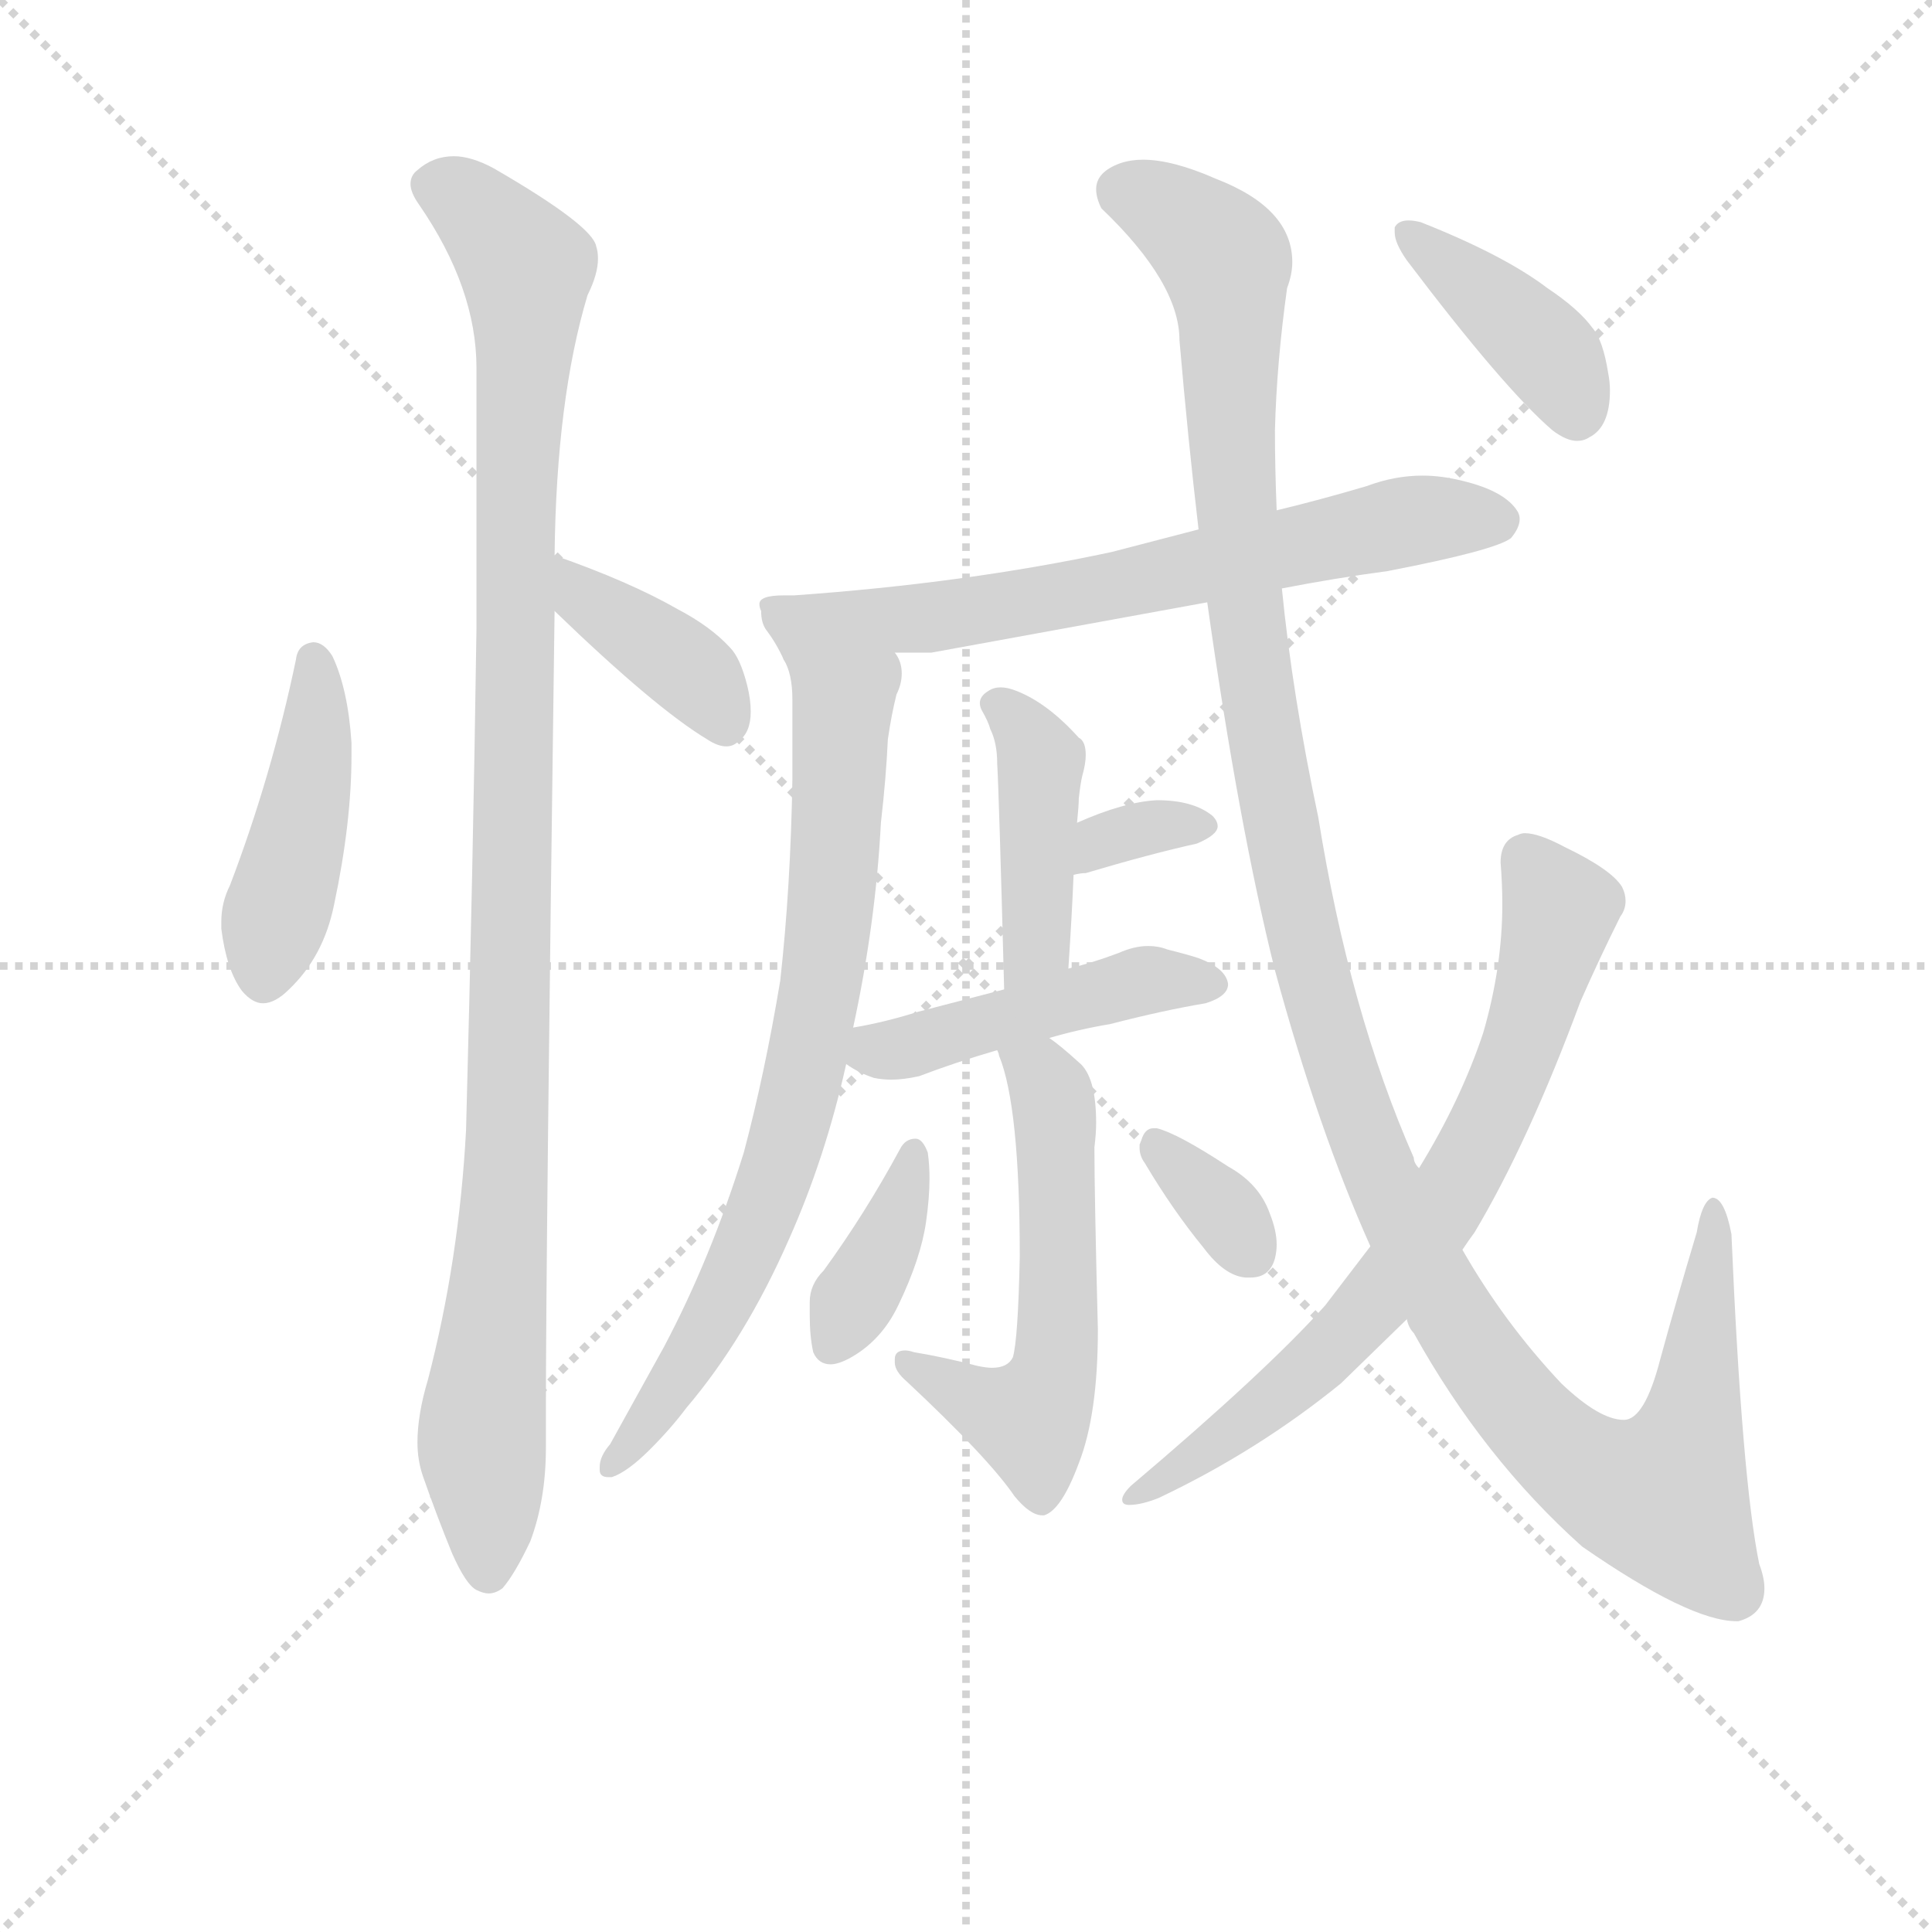 <svg version="1.1" viewBox="0 0 1024 1024" xmlns="http://www.w3.org/2000/svg">
  <g stroke="lightgray" stroke-dasharray="1,1" stroke-width="1" transform="scale(4, 4)">
    <line x1="0" y1="0" x2="256" y2="256"></line>
    <line x1="256" y1="0" x2="0" y2="256"></line>
    <line x1="128" y1="0" x2="128" y2="256"></line>
    <line x1="0" y1="128" x2="256" y2="128"></line>
  </g>
<g transform="scale(0.92, -0.92) translate(60, -900)">
   <style type="text/css">
    @keyframes keyframes0 {
      from {
       stroke: blue;
       stroke-dashoffset: 442;
       stroke-width: 128;
       }
       59% {
       animation-timing-function: step-end;
       stroke: blue;
       stroke-dashoffset: 0;
       stroke-width: 128;
       }
       to {
       stroke: black;
       stroke-width: 1024;
       }
       }
       #make-me-a-hanzi-animation-0 {
         animation: keyframes0 0.61s both;
         animation-delay: 0s;
         animation-timing-function: linear;
       }
    @keyframes keyframes1 {
      from {
       stroke: blue;
       stroke-dashoffset: 1081;
       stroke-width: 128;
       }
       78% {
       animation-timing-function: step-end;
       stroke: blue;
       stroke-dashoffset: 0;
       stroke-width: 128;
       }
       to {
       stroke: black;
       stroke-width: 1024;
       }
       }
       #make-me-a-hanzi-animation-1 {
         animation: keyframes1 1.13s both;
         animation-delay: 0.61s;
         animation-timing-function: linear;
       }
    @keyframes keyframes2 {
      from {
       stroke: blue;
       stroke-dashoffset: 388;
       stroke-width: 128;
       }
       56% {
       animation-timing-function: step-end;
       stroke: blue;
       stroke-dashoffset: 0;
       stroke-width: 128;
       }
       to {
       stroke: black;
       stroke-width: 1024;
       }
       }
       #make-me-a-hanzi-animation-2 {
         animation: keyframes2 0.566s both;
         animation-delay: 1.739s;
         animation-timing-function: linear;
       }
    @keyframes keyframes3 {
      from {
       stroke: blue;
       stroke-dashoffset: 684;
       stroke-width: 128;
       }
       69% {
       animation-timing-function: step-end;
       stroke: blue;
       stroke-dashoffset: 0;
       stroke-width: 128;
       }
       to {
       stroke: black;
       stroke-width: 1024;
       }
       }
       #make-me-a-hanzi-animation-3 {
         animation: keyframes3 0.807s both;
         animation-delay: 2.305s;
         animation-timing-function: linear;
       }
    @keyframes keyframes4 {
      from {
       stroke: blue;
       stroke-dashoffset: 762;
       stroke-width: 128;
       }
       71% {
       animation-timing-function: step-end;
       stroke: blue;
       stroke-dashoffset: 0;
       stroke-width: 128;
       }
       to {
       stroke: black;
       stroke-width: 1024;
       }
       }
       #make-me-a-hanzi-animation-4 {
         animation: keyframes4 0.87s both;
         animation-delay: 3.112s;
         animation-timing-function: linear;
       }
    @keyframes keyframes5 {
      from {
       stroke: blue;
       stroke-dashoffset: 426;
       stroke-width: 128;
       }
       58% {
       animation-timing-function: step-end;
       stroke: blue;
       stroke-dashoffset: 0;
       stroke-width: 128;
       }
       to {
       stroke: black;
       stroke-width: 1024;
       }
       }
       #make-me-a-hanzi-animation-5 {
         animation: keyframes5 0.597s both;
         animation-delay: 3.982s;
         animation-timing-function: linear;
       }
    @keyframes keyframes6 {
      from {
       stroke: blue;
       stroke-dashoffset: 334;
       stroke-width: 128;
       }
       52% {
       animation-timing-function: step-end;
       stroke: blue;
       stroke-dashoffset: 0;
       stroke-width: 128;
       }
       to {
       stroke: black;
       stroke-width: 1024;
       }
       }
       #make-me-a-hanzi-animation-6 {
         animation: keyframes6 0.522s both;
         animation-delay: 4.579s;
         animation-timing-function: linear;
       }
    @keyframes keyframes7 {
      from {
       stroke: blue;
       stroke-dashoffset: 465;
       stroke-width: 128;
       }
       60% {
       animation-timing-function: step-end;
       stroke: blue;
       stroke-dashoffset: 0;
       stroke-width: 128;
       }
       to {
       stroke: black;
       stroke-width: 1024;
       }
       }
       #make-me-a-hanzi-animation-7 {
         animation: keyframes7 0.628s both;
         animation-delay: 5.1s;
         animation-timing-function: linear;
       }
    @keyframes keyframes8 {
      from {
       stroke: blue;
       stroke-dashoffset: 560;
       stroke-width: 128;
       }
       65% {
       animation-timing-function: step-end;
       stroke: blue;
       stroke-dashoffset: 0;
       stroke-width: 128;
       }
       to {
       stroke: black;
       stroke-width: 1024;
       }
       }
       #make-me-a-hanzi-animation-8 {
         animation: keyframes8 0.706s both;
         animation-delay: 5.729s;
         animation-timing-function: linear;
       }
    @keyframes keyframes9 {
      from {
       stroke: blue;
       stroke-dashoffset: 375;
       stroke-width: 128;
       }
       55% {
       animation-timing-function: step-end;
       stroke: blue;
       stroke-dashoffset: 0;
       stroke-width: 128;
       }
       to {
       stroke: black;
       stroke-width: 1024;
       }
       }
       #make-me-a-hanzi-animation-9 {
         animation: keyframes9 0.555s both;
         animation-delay: 6.435s;
         animation-timing-function: linear;
       }
    @keyframes keyframes10 {
      from {
       stroke: blue;
       stroke-dashoffset: 342;
       stroke-width: 128;
       }
       53% {
       animation-timing-function: step-end;
       stroke: blue;
       stroke-dashoffset: 0;
       stroke-width: 128;
       }
       to {
       stroke: black;
       stroke-width: 1024;
       }
       }
       #make-me-a-hanzi-animation-10 {
         animation: keyframes10 0.528s both;
         animation-delay: 6.99s;
         animation-timing-function: linear;
       }
    @keyframes keyframes11 {
      from {
       stroke: blue;
       stroke-dashoffset: 1292;
       stroke-width: 128;
       }
       81% {
       animation-timing-function: step-end;
       stroke: blue;
       stroke-dashoffset: 0;
       stroke-width: 128;
       }
       to {
       stroke: black;
       stroke-width: 1024;
       }
       }
       #make-me-a-hanzi-animation-11 {
         animation: keyframes11 1.301s both;
         animation-delay: 7.518s;
         animation-timing-function: linear;
       }
    @keyframes keyframes12 {
      from {
       stroke: blue;
       stroke-dashoffset: 724;
       stroke-width: 128;
       }
       70% {
       animation-timing-function: step-end;
       stroke: blue;
       stroke-dashoffset: 0;
       stroke-width: 128;
       }
       to {
       stroke: black;
       stroke-width: 1024;
       }
       }
       #make-me-a-hanzi-animation-12 {
         animation: keyframes12 0.839s both;
         animation-delay: 8.819s;
         animation-timing-function: linear;
       }
    @keyframes keyframes13 {
      from {
       stroke: blue;
       stroke-dashoffset: 402;
       stroke-width: 128;
       }
       57% {
       animation-timing-function: step-end;
       stroke: blue;
       stroke-dashoffset: 0;
       stroke-width: 128;
       }
       to {
       stroke: black;
       stroke-width: 1024;
       }
       }
       #make-me-a-hanzi-animation-13 {
         animation: keyframes13 0.577s both;
         animation-delay: 9.659s;
         animation-timing-function: linear;
       }
</style>
<path d="M 72.5 390.0 Q 67.5 380.0 67.5 369.0 L 67.5 365.0 Q 70.5 341.0 79.5 329.0 Q 85.5 322.0 91.5 322.0 Q 98.5 322.0 106.5 330.0 Q 126.5 349.0 132.5 379.0 Q 142.5 426.0 142.5 465.0 L 142.5 472.0 Q 140.5 503.0 131.5 522.0 Q 126.5 530.0 120.5 530.0 Q 111.5 529.0 110.5 520.0 Q 96.5 453.0 72.5 390.0 Z" fill="lightgray"></path> 
<path d="M 259.5 580.0 Q 260.5 670.0 278.5 730.0 Q 284.5 742.0 284.5 751.0 Q 284.5 755.0 283.5 758.0 Q 281.5 770.0 224.5 803.0 Q 211.5 810.0 201.5 810.0 Q 189.5 810.0 180.5 802.0 Q 176.5 799.0 176.5 794.0 Q 176.5 789.0 181.5 782.0 Q 214.5 734.0 214.5 688.0 L 214.5 538.0 Q 212.5 399.0 208.5 249.0 Q 204.5 174.0 186.5 105.0 Q 180.5 85.0 180.5 69.0 Q 180.5 59.0 183.5 50.0 Q 191.5 27.0 200.5 5.0 Q 208.5 -13.0 214.5 -16.0 Q 218.5 -18.0 221.5 -18.0 Q 225.5 -18.0 229.5 -15.0 Q 236.5 -7.0 245.5 12.0 Q 254.5 36.0 254.5 66.0 L 254.5 88.0 Q 254.5 178.0 259.5 548.0 L 259.5 580.0 Z" fill="lightgray"></path> 
<path d="M 259.5 548.0 Q 317.5 492.0 347.5 474.0 Q 353.5 470.0 358.5 470.0 Q 362.5 470.0 365.5 473.0 Q 372.5 478.0 372.5 490.0 Q 372.5 497.0 370.5 505.0 Q 366.5 521.0 360.5 527.0 Q 349.5 539.0 330.5 549.0 Q 302.5 565.0 259.5 580.0 C 231.5 590.0 237.5 569.0 259.5 548.0 Z" fill="lightgray"></path> 
<path d="M 678.5 561.0 Q 709.5 567.0 739.5 571.0 Q 801.5 583.0 810.5 590.0 Q 815.5 596.0 815.5 601.0 Q 815.5 603.0 814.5 605.0 Q 807.5 617.0 782.5 623.0 Q 770.5 626.0 759.5 626.0 Q 743.5 626.0 727.5 620.0 Q 700.5 612.0 675.5 606.0 L 630.5 595.0 L 580.5 582.0 Q 496.5 564.0 397.5 557.0 L 391.5 557.0 Q 377.5 557.0 377.5 552.0 Q 377.5 550.0 378.5 548.0 Q 378.5 541.0 381.5 537.0 Q 387.5 529.0 391.5 520.0 C 393.5 516.0 425.5 524.0 455.5 524.0 L 476.5 524.0 L 635.5 553.0 L 678.5 561.0 Z" fill="lightgray"></path> 
<path d="M 391.5 520.0 Q 396.5 512.0 396.5 497.0 L 396.5 451.0 Q 395.5 389.0 389.5 335.0 Q 380.5 281.0 368.5 236.0 Q 349.5 175.0 322.5 124.0 L 291.5 68.0 Q 285.5 61.0 285.5 55.0 L 285.5 53.0 Q 285.5 49.0 290.5 49.0 L 292.5 49.0 Q 301.5 52.0 314.5 65.0 Q 326.5 77.0 335.5 89.0 Q 369.5 129.0 394.5 186.0 Q 415.5 233.0 427.5 287.0 L 431.5 308.0 Q 444.5 368.0 447.5 426.0 Q 450.5 452.0 451.5 474.0 Q 453.5 488.0 456.5 500.0 Q 459.5 506.0 459.5 512.0 Q 459.5 519.0 455.5 524.0 C 448.5 553.0 382.5 549.0 391.5 520.0 Z" fill="lightgray"></path> 
<path d="M 555.5 342.0 Q 557.5 372.0 558.5 396.0 L 560.5 426.0 Q 561.5 436.0 561.5 440.0 Q 562.5 449.0 563.5 453.0 Q 565.5 460.0 565.5 465.0 Q 565.5 473.0 561.5 475.0 Q 543.5 495.0 525.5 502.0 Q 520.5 504.0 516.5 504.0 Q 512.5 504.0 509.5 502.0 Q 504.5 499.0 504.5 495.0 Q 504.5 493.0 505.5 491.0 Q 509.5 484.0 510.5 480.0 Q 514.5 472.0 514.5 460.0 Q 515.5 444.0 518.5 330.0 C 519.5 300.0 553.5 312.0 555.5 342.0 Z" fill="lightgray"></path> 
<path d="M 558.5 396.0 Q 562.5 397.0 565.5 397.0 Q 602.5 408.0 629.5 414.0 Q 641.5 419.0 641.5 424.0 Q 641.5 427.0 638.5 430.0 Q 627.5 439.0 606.5 439.0 Q 587.5 438.0 560.5 426.0 C 533.5 414.0 529.5 390.0 558.5 396.0 Z" fill="lightgray"></path> 
<path d="M 427.5 287.0 Q 434.5 282.0 443.5 279.0 Q 448.5 278.0 453.5 278.0 Q 460.5 278.0 469.5 280.0 Q 490.5 288.0 514.5 295.0 L 544.5 302.0 Q 561.5 307.0 579.5 310.0 Q 610.5 318.0 634.5 322.0 Q 647.5 326.0 647.5 333.0 Q 646.5 342.0 630.5 348.0 Q 624.5 350.0 612.5 353.0 Q 607.5 355.0 601.5 355.0 Q 593.5 355.0 584.5 351.0 Q 568.5 345.0 555.5 342.0 L 518.5 330.0 L 468.5 317.0 Q 449.5 311.0 431.5 308.0 C 402.5 303.0 402.5 303.0 427.5 287.0 Z" fill="lightgray"></path> 
<path d="M 514.5 295.0 Q 515.5 293.0 515.5 292.0 Q 527.5 263.0 527.5 176.0 Q 526.5 128.0 523.5 118.0 Q 520.5 112.0 511.5 112.0 Q 508.5 112.0 503.5 113.0 Q 484.5 118.0 466.5 121.0 Q 463.5 122.0 461.5 122.0 Q 455.5 122.0 455.5 117.0 L 455.5 115.0 Q 455.5 110.0 462.5 104.0 Q 509.5 60.0 524.5 38.0 Q 533.5 27.0 540.5 27.0 L 541.5 27.0 Q 551.5 30.0 561.5 57.0 Q 572.5 85.0 572.5 134.0 Q 570.5 212.0 570.5 239.0 Q 571.5 247.0 571.5 253.0 Q 571.5 280.0 561.5 288.0 Q 550.5 298.0 544.5 302.0 C 520.5 320.0 504.5 323.0 514.5 295.0 Z" fill="lightgray"></path> 
<path d="M 414.5 168.0 Q 406.5 160.0 406.5 150.0 L 406.5 142.0 Q 406.5 130.0 408.5 121.0 Q 411.5 114.0 418.5 114.0 Q 422.5 114.0 428.5 117.0 Q 447.5 127.0 457.5 148.0 Q 470.5 175.0 473.5 196.0 Q 475.5 210.0 475.5 221.0 Q 475.5 229.0 474.5 236.0 Q 471.5 244.0 467.5 244.0 Q 461.5 244.0 458.5 238.0 Q 438.5 201.0 414.5 168.0 Z" fill="lightgray"></path> 
<path d="M 633.5 181.0 Q 645.5 165.0 657.5 164.0 L 660.5 164.0 Q 671.5 164.0 674.5 175.0 Q 675.5 179.0 675.5 183.0 Q 675.5 191.0 671.5 201.0 Q 665.5 218.0 647.5 228.0 Q 618.5 247.0 606.5 250.0 L 604.5 250.0 Q 599.5 250.0 597.5 243.0 Q 596.5 241.0 596.5 239.0 Q 596.5 234.0 599.5 230.0 Q 615.5 203.0 633.5 181.0 Z" fill="lightgray"></path> 
<path d="M 674.5 341.0 Q 699.5 249.0 729.5 182.0 L 750.5 140.0 Q 751.5 135.0 754.5 132.0 Q 794.5 60.0 851.5 9.0 Q 913.5 -34.0 940.5 -34.0 L 941.5 -34.0 Q 956.5 -30.0 956.5 -15.0 Q 956.5 -9.0 953.5 -1.0 Q 943.5 48.0 937.5 189.0 Q 933.5 210.0 926.5 210.0 Q 920.5 208.0 917.5 190.0 Q 905.5 150.0 896.5 117.0 Q 887.5 82.0 875.5 82.0 Q 861.5 82.0 839.5 103.0 Q 806.5 138.0 782.5 180.0 L 757.5 227.0 Q 754.5 230.0 754.5 233.0 Q 717.5 317.0 699.5 429.0 Q 684.5 500.0 678.5 561.0 L 675.5 606.0 Q 674.5 631.0 674.5 652.0 Q 675.5 691.0 681.5 734.0 Q 684.5 742.0 684.5 749.0 Q 684.5 780.0 640.5 797.0 Q 615.5 808.0 598.5 808.0 Q 591.5 808.0 585.5 806.0 Q 571.5 801.0 571.5 791.0 Q 571.5 786.0 574.5 780.0 Q 619.5 737.0 619.5 704.0 Q 624.5 646.0 630.5 595.0 L 635.5 553.0 Q 653.5 425.0 674.5 341.0 Z" fill="lightgray"></path> 
<path d="M 729.5 182.0 L 703.5 148.0 Q 669.5 110.0 591.5 44.0 Q 586.5 39.0 586.5 36.0 Q 586.5 33.0 590.5 33.0 Q 597.5 33.0 607.5 37.0 Q 664.5 64.0 712.5 103.0 L 750.5 140.0 L 782.5 180.0 Q 786.5 186.0 789.5 190.0 Q 820.5 242.0 850.5 323.0 Q 861.5 348.0 873.5 372.0 Q 876.5 376.0 876.5 381.0 Q 876.5 385.0 874.5 389.0 Q 868.5 399.0 841.5 412.0 Q 826.5 420.0 818.5 420.0 Q 816.5 420.0 814.5 419.0 Q 804.5 416.0 804.5 403.0 Q 805.5 391.0 805.5 379.0 Q 805.5 343.0 794.5 305.0 Q 781.5 266.0 757.5 227.0 L 729.5 182.0 Z" fill="lightgray"></path> 
<path d="M 743.5 769.0 L 743.5 766.0 Q 743.5 760.0 750.5 750.0 Q 806.5 676.0 834.5 652.0 Q 842.5 646.0 848.5 646.0 Q 852.5 646.0 855.5 648.0 Q 867.5 654.0 867.5 675.0 Q 867.5 680.0 866.5 685.0 Q 863.5 704.0 857.5 711.0 Q 849.5 722.0 831.5 734.0 Q 806.5 753.0 758.5 772.0 Q 754.5 773.0 751.5 773.0 Q 745.5 773.0 743.5 769.0 Z" fill="lightgray"></path> 
      <clipPath id="make-me-a-hanzi-clip-0">
      <path d="M 72.5 390.0 Q 67.5 380.0 67.5 369.0 L 67.5 365.0 Q 70.5 341.0 79.5 329.0 Q 85.5 322.0 91.5 322.0 Q 98.5 322.0 106.5 330.0 Q 126.5 349.0 132.5 379.0 Q 142.5 426.0 142.5 465.0 L 142.5 472.0 Q 140.5 503.0 131.5 522.0 Q 126.5 530.0 120.5 530.0 Q 111.5 529.0 110.5 520.0 Q 96.5 453.0 72.5 390.0 Z" fill="lightgray"></path>
      </clipPath>
      <path clip-path="url(#make-me-a-hanzi-clip-0)" d="M 121.5 519.0 L 117.5 446.0 L 91.5 336.0 " fill="none" id="make-me-a-hanzi-animation-0" stroke-dasharray="314 628" stroke-linecap="round"></path>

      <clipPath id="make-me-a-hanzi-clip-1">
      <path d="M 259.5 580.0 Q 260.5 670.0 278.5 730.0 Q 284.5 742.0 284.5 751.0 Q 284.5 755.0 283.5 758.0 Q 281.5 770.0 224.5 803.0 Q 211.5 810.0 201.5 810.0 Q 189.5 810.0 180.5 802.0 Q 176.5 799.0 176.5 794.0 Q 176.5 789.0 181.5 782.0 Q 214.5 734.0 214.5 688.0 L 214.5 538.0 Q 212.5 399.0 208.5 249.0 Q 204.5 174.0 186.5 105.0 Q 180.5 85.0 180.5 69.0 Q 180.5 59.0 183.5 50.0 Q 191.5 27.0 200.5 5.0 Q 208.5 -13.0 214.5 -16.0 Q 218.5 -18.0 221.5 -18.0 Q 225.5 -18.0 229.5 -15.0 Q 236.5 -7.0 245.5 12.0 Q 254.5 36.0 254.5 66.0 L 254.5 88.0 Q 254.5 178.0 259.5 548.0 L 259.5 580.0 Z" fill="lightgray"></path>
      </clipPath>
      <path clip-path="url(#make-me-a-hanzi-clip-1)" d="M 189.5 792.0 L 199.5 791.0 L 220.5 773.0 L 242.5 746.0 L 243.5 733.0 L 232.5 233.0 L 217.5 80.0 L 221.5 -5.0 " fill="none" id="make-me-a-hanzi-animation-1" stroke-dasharray="953 1906" stroke-linecap="round"></path>

      <clipPath id="make-me-a-hanzi-clip-2">
      <path d="M 259.5 548.0 Q 317.5 492.0 347.5 474.0 Q 353.5 470.0 358.5 470.0 Q 362.5 470.0 365.5 473.0 Q 372.5 478.0 372.5 490.0 Q 372.5 497.0 370.5 505.0 Q 366.5 521.0 360.5 527.0 Q 349.5 539.0 330.5 549.0 Q 302.5 565.0 259.5 580.0 C 231.5 590.0 237.5 569.0 259.5 548.0 Z" fill="lightgray"></path>
      </clipPath>
      <path clip-path="url(#make-me-a-hanzi-clip-2)" d="M 266.5 575.0 L 278.5 554.0 L 346.5 504.0 L 357.5 483.0 " fill="none" id="make-me-a-hanzi-animation-2" stroke-dasharray="260 520" stroke-linecap="round"></path>

      <clipPath id="make-me-a-hanzi-clip-3">
      <path d="M 678.5 561.0 Q 709.5 567.0 739.5 571.0 Q 801.5 583.0 810.5 590.0 Q 815.5 596.0 815.5 601.0 Q 815.5 603.0 814.5 605.0 Q 807.5 617.0 782.5 623.0 Q 770.5 626.0 759.5 626.0 Q 743.5 626.0 727.5 620.0 Q 700.5 612.0 675.5 606.0 L 630.5 595.0 L 580.5 582.0 Q 496.5 564.0 397.5 557.0 L 391.5 557.0 Q 377.5 557.0 377.5 552.0 Q 377.5 550.0 378.5 548.0 Q 378.5 541.0 381.5 537.0 Q 387.5 529.0 391.5 520.0 C 393.5 516.0 425.5 524.0 455.5 524.0 L 476.5 524.0 L 635.5 553.0 L 678.5 561.0 Z" fill="lightgray"></path>
      </clipPath>
      <path clip-path="url(#make-me-a-hanzi-clip-3)" d="M 385.5 552.0 L 402.5 539.0 L 480.5 544.0 L 755.5 601.0 L 803.5 600.0 " fill="none" id="make-me-a-hanzi-animation-3" stroke-dasharray="556 1112" stroke-linecap="round"></path>

      <clipPath id="make-me-a-hanzi-clip-4">
      <path d="M 391.5 520.0 Q 396.5 512.0 396.5 497.0 L 396.5 451.0 Q 395.5 389.0 389.5 335.0 Q 380.5 281.0 368.5 236.0 Q 349.5 175.0 322.5 124.0 L 291.5 68.0 Q 285.5 61.0 285.5 55.0 L 285.5 53.0 Q 285.5 49.0 290.5 49.0 L 292.5 49.0 Q 301.5 52.0 314.5 65.0 Q 326.5 77.0 335.5 89.0 Q 369.5 129.0 394.5 186.0 Q 415.5 233.0 427.5 287.0 L 431.5 308.0 Q 444.5 368.0 447.5 426.0 Q 450.5 452.0 451.5 474.0 Q 453.5 488.0 456.5 500.0 Q 459.5 506.0 459.5 512.0 Q 459.5 519.0 455.5 524.0 C 448.5 553.0 382.5 549.0 391.5 520.0 Z" fill="lightgray"></path>
      </clipPath>
      <path clip-path="url(#make-me-a-hanzi-clip-4)" d="M 398.5 517.0 L 425.5 494.0 L 420.5 392.0 L 404.5 284.0 L 384.5 214.0 L 361.5 161.0 L 328.5 103.0 L 290.5 54.0 " fill="none" id="make-me-a-hanzi-animation-4" stroke-dasharray="634 1268" stroke-linecap="round"></path>

      <clipPath id="make-me-a-hanzi-clip-5">
      <path d="M 555.5 342.0 Q 557.5 372.0 558.5 396.0 L 560.5 426.0 Q 561.5 436.0 561.5 440.0 Q 562.5 449.0 563.5 453.0 Q 565.5 460.0 565.5 465.0 Q 565.5 473.0 561.5 475.0 Q 543.5 495.0 525.5 502.0 Q 520.5 504.0 516.5 504.0 Q 512.5 504.0 509.5 502.0 Q 504.5 499.0 504.5 495.0 Q 504.5 493.0 505.5 491.0 Q 509.5 484.0 510.5 480.0 Q 514.5 472.0 514.5 460.0 Q 515.5 444.0 518.5 330.0 C 519.5 300.0 553.5 312.0 555.5 342.0 Z" fill="lightgray"></path>
      </clipPath>
      <path clip-path="url(#make-me-a-hanzi-clip-5)" d="M 512.5 495.0 L 539.5 464.0 L 537.5 356.0 L 521.5 342.0 " fill="none" id="make-me-a-hanzi-animation-5" stroke-dasharray="298 596" stroke-linecap="round"></path>

      <clipPath id="make-me-a-hanzi-clip-6">
      <path d="M 558.5 396.0 Q 562.5 397.0 565.5 397.0 Q 602.5 408.0 629.5 414.0 Q 641.5 419.0 641.5 424.0 Q 641.5 427.0 638.5 430.0 Q 627.5 439.0 606.5 439.0 Q 587.5 438.0 560.5 426.0 C 533.5 414.0 529.5 390.0 558.5 396.0 Z" fill="lightgray"></path>
      </clipPath>
      <path clip-path="url(#make-me-a-hanzi-clip-6)" d="M 561.5 403.0 L 574.5 417.0 L 601.5 424.0 L 632.5 423.0 " fill="none" id="make-me-a-hanzi-animation-6" stroke-dasharray="206 412" stroke-linecap="round"></path>

      <clipPath id="make-me-a-hanzi-clip-7">
      <path d="M 427.5 287.0 Q 434.5 282.0 443.5 279.0 Q 448.5 278.0 453.5 278.0 Q 460.5 278.0 469.5 280.0 Q 490.5 288.0 514.5 295.0 L 544.5 302.0 Q 561.5 307.0 579.5 310.0 Q 610.5 318.0 634.5 322.0 Q 647.5 326.0 647.5 333.0 Q 646.5 342.0 630.5 348.0 Q 624.5 350.0 612.5 353.0 Q 607.5 355.0 601.5 355.0 Q 593.5 355.0 584.5 351.0 Q 568.5 345.0 555.5 342.0 L 518.5 330.0 L 468.5 317.0 Q 449.5 311.0 431.5 308.0 C 402.5 303.0 402.5 303.0 427.5 287.0 Z" fill="lightgray"></path>
      </clipPath>
      <path clip-path="url(#make-me-a-hanzi-clip-7)" d="M 435.5 291.0 L 603.5 336.0 L 638.5 334.0 " fill="none" id="make-me-a-hanzi-animation-7" stroke-dasharray="337 674" stroke-linecap="round"></path>

      <clipPath id="make-me-a-hanzi-clip-8">
      <path d="M 514.5 295.0 Q 515.5 293.0 515.5 292.0 Q 527.5 263.0 527.5 176.0 Q 526.5 128.0 523.5 118.0 Q 520.5 112.0 511.5 112.0 Q 508.5 112.0 503.5 113.0 Q 484.5 118.0 466.5 121.0 Q 463.5 122.0 461.5 122.0 Q 455.5 122.0 455.5 117.0 L 455.5 115.0 Q 455.5 110.0 462.5 104.0 Q 509.5 60.0 524.5 38.0 Q 533.5 27.0 540.5 27.0 L 541.5 27.0 Q 551.5 30.0 561.5 57.0 Q 572.5 85.0 572.5 134.0 Q 570.5 212.0 570.5 239.0 Q 571.5 247.0 571.5 253.0 Q 571.5 280.0 561.5 288.0 Q 550.5 298.0 544.5 302.0 C 520.5 320.0 504.5 323.0 514.5 295.0 Z" fill="lightgray"></path>
      </clipPath>
      <path clip-path="url(#make-me-a-hanzi-clip-8)" d="M 522.5 296.0 L 546.5 268.0 L 547.5 109.0 L 531.5 83.0 L 512.5 87.0 L 461.5 116.0 " fill="none" id="make-me-a-hanzi-animation-8" stroke-dasharray="432 864" stroke-linecap="round"></path>

      <clipPath id="make-me-a-hanzi-clip-9">
      <path d="M 414.5 168.0 Q 406.5 160.0 406.5 150.0 L 406.5 142.0 Q 406.5 130.0 408.5 121.0 Q 411.5 114.0 418.5 114.0 Q 422.5 114.0 428.5 117.0 Q 447.5 127.0 457.5 148.0 Q 470.5 175.0 473.5 196.0 Q 475.5 210.0 475.5 221.0 Q 475.5 229.0 474.5 236.0 Q 471.5 244.0 467.5 244.0 Q 461.5 244.0 458.5 238.0 Q 438.5 201.0 414.5 168.0 Z" fill="lightgray"></path>
      </clipPath>
      <path clip-path="url(#make-me-a-hanzi-clip-9)" d="M 466.5 236.0 L 454.5 194.0 L 420.5 127.0 " fill="none" id="make-me-a-hanzi-animation-9" stroke-dasharray="247 494" stroke-linecap="round"></path>

      <clipPath id="make-me-a-hanzi-clip-10">
      <path d="M 633.5 181.0 Q 645.5 165.0 657.5 164.0 L 660.5 164.0 Q 671.5 164.0 674.5 175.0 Q 675.5 179.0 675.5 183.0 Q 675.5 191.0 671.5 201.0 Q 665.5 218.0 647.5 228.0 Q 618.5 247.0 606.5 250.0 L 604.5 250.0 Q 599.5 250.0 597.5 243.0 Q 596.5 241.0 596.5 239.0 Q 596.5 234.0 599.5 230.0 Q 615.5 203.0 633.5 181.0 Z" fill="lightgray"></path>
      </clipPath>
      <path clip-path="url(#make-me-a-hanzi-clip-10)" d="M 605.5 242.0 L 661.5 177.0 " fill="none" id="make-me-a-hanzi-animation-10" stroke-dasharray="214 428" stroke-linecap="round"></path>

      <clipPath id="make-me-a-hanzi-clip-11">
      <path d="M 674.5 341.0 Q 699.5 249.0 729.5 182.0 L 750.5 140.0 Q 751.5 135.0 754.5 132.0 Q 794.5 60.0 851.5 9.0 Q 913.5 -34.0 940.5 -34.0 L 941.5 -34.0 Q 956.5 -30.0 956.5 -15.0 Q 956.5 -9.0 953.5 -1.0 Q 943.5 48.0 937.5 189.0 Q 933.5 210.0 926.5 210.0 Q 920.5 208.0 917.5 190.0 Q 905.5 150.0 896.5 117.0 Q 887.5 82.0 875.5 82.0 Q 861.5 82.0 839.5 103.0 Q 806.5 138.0 782.5 180.0 L 757.5 227.0 Q 754.5 230.0 754.5 233.0 Q 717.5 317.0 699.5 429.0 Q 684.5 500.0 678.5 561.0 L 675.5 606.0 Q 674.5 631.0 674.5 652.0 Q 675.5 691.0 681.5 734.0 Q 684.5 742.0 684.5 749.0 Q 684.5 780.0 640.5 797.0 Q 615.5 808.0 598.5 808.0 Q 591.5 808.0 585.5 806.0 Q 571.5 801.0 571.5 791.0 Q 571.5 786.0 574.5 780.0 Q 619.5 737.0 619.5 704.0 Q 624.5 646.0 630.5 595.0 L 635.5 553.0 Q 653.5 425.0 674.5 341.0 Z" fill="lightgray"></path>
      </clipPath>
      <path clip-path="url(#make-me-a-hanzi-clip-11)" d="M 587.5 790.0 L 622.5 773.0 L 646.5 749.0 L 659.5 529.0 L 696.5 338.0 L 730.5 235.0 L 796.5 111.0 L 847.5 57.0 L 883.5 39.0 L 897.5 38.0 L 909.5 60.0 L 925.5 155.0 L 927.5 204.0 " fill="none" id="make-me-a-hanzi-animation-11" stroke-dasharray="1164 2328" stroke-linecap="round"></path>

      <clipPath id="make-me-a-hanzi-clip-12">
      <path d="M 729.5 182.0 L 703.5 148.0 Q 669.5 110.0 591.5 44.0 Q 586.5 39.0 586.5 36.0 Q 586.5 33.0 590.5 33.0 Q 597.5 33.0 607.5 37.0 Q 664.5 64.0 712.5 103.0 L 750.5 140.0 L 782.5 180.0 Q 786.5 186.0 789.5 190.0 Q 820.5 242.0 850.5 323.0 Q 861.5 348.0 873.5 372.0 Q 876.5 376.0 876.5 381.0 Q 876.5 385.0 874.5 389.0 Q 868.5 399.0 841.5 412.0 Q 826.5 420.0 818.5 420.0 Q 816.5 420.0 814.5 419.0 Q 804.5 416.0 804.5 403.0 Q 805.5 391.0 805.5 379.0 Q 805.5 343.0 794.5 305.0 Q 781.5 266.0 757.5 227.0 L 729.5 182.0 Z" fill="lightgray"></path>
      </clipPath>
      <path clip-path="url(#make-me-a-hanzi-clip-12)" d="M 818.5 405.0 L 838.5 376.0 L 813.5 291.0 L 785.5 228.0 L 746.5 168.0 L 695.5 112.0 L 611.5 47.0 L 591.5 38.0 " fill="none" id="make-me-a-hanzi-animation-12" stroke-dasharray="596 1192" stroke-linecap="round"></path>

      <clipPath id="make-me-a-hanzi-clip-13">
      <path d="M 743.5 769.0 L 743.5 766.0 Q 743.5 760.0 750.5 750.0 Q 806.5 676.0 834.5 652.0 Q 842.5 646.0 848.5 646.0 Q 852.5 646.0 855.5 648.0 Q 867.5 654.0 867.5 675.0 Q 867.5 680.0 866.5 685.0 Q 863.5 704.0 857.5 711.0 Q 849.5 722.0 831.5 734.0 Q 806.5 753.0 758.5 772.0 Q 754.5 773.0 751.5 773.0 Q 745.5 773.0 743.5 769.0 Z" fill="lightgray"></path>
      </clipPath>
      <path clip-path="url(#make-me-a-hanzi-clip-13)" d="M 749.5 768.0 L 834.5 693.0 L 847.5 663.0 " fill="none" id="make-me-a-hanzi-animation-13" stroke-dasharray="274 548" stroke-linecap="round"></path>

</g>
</svg>
